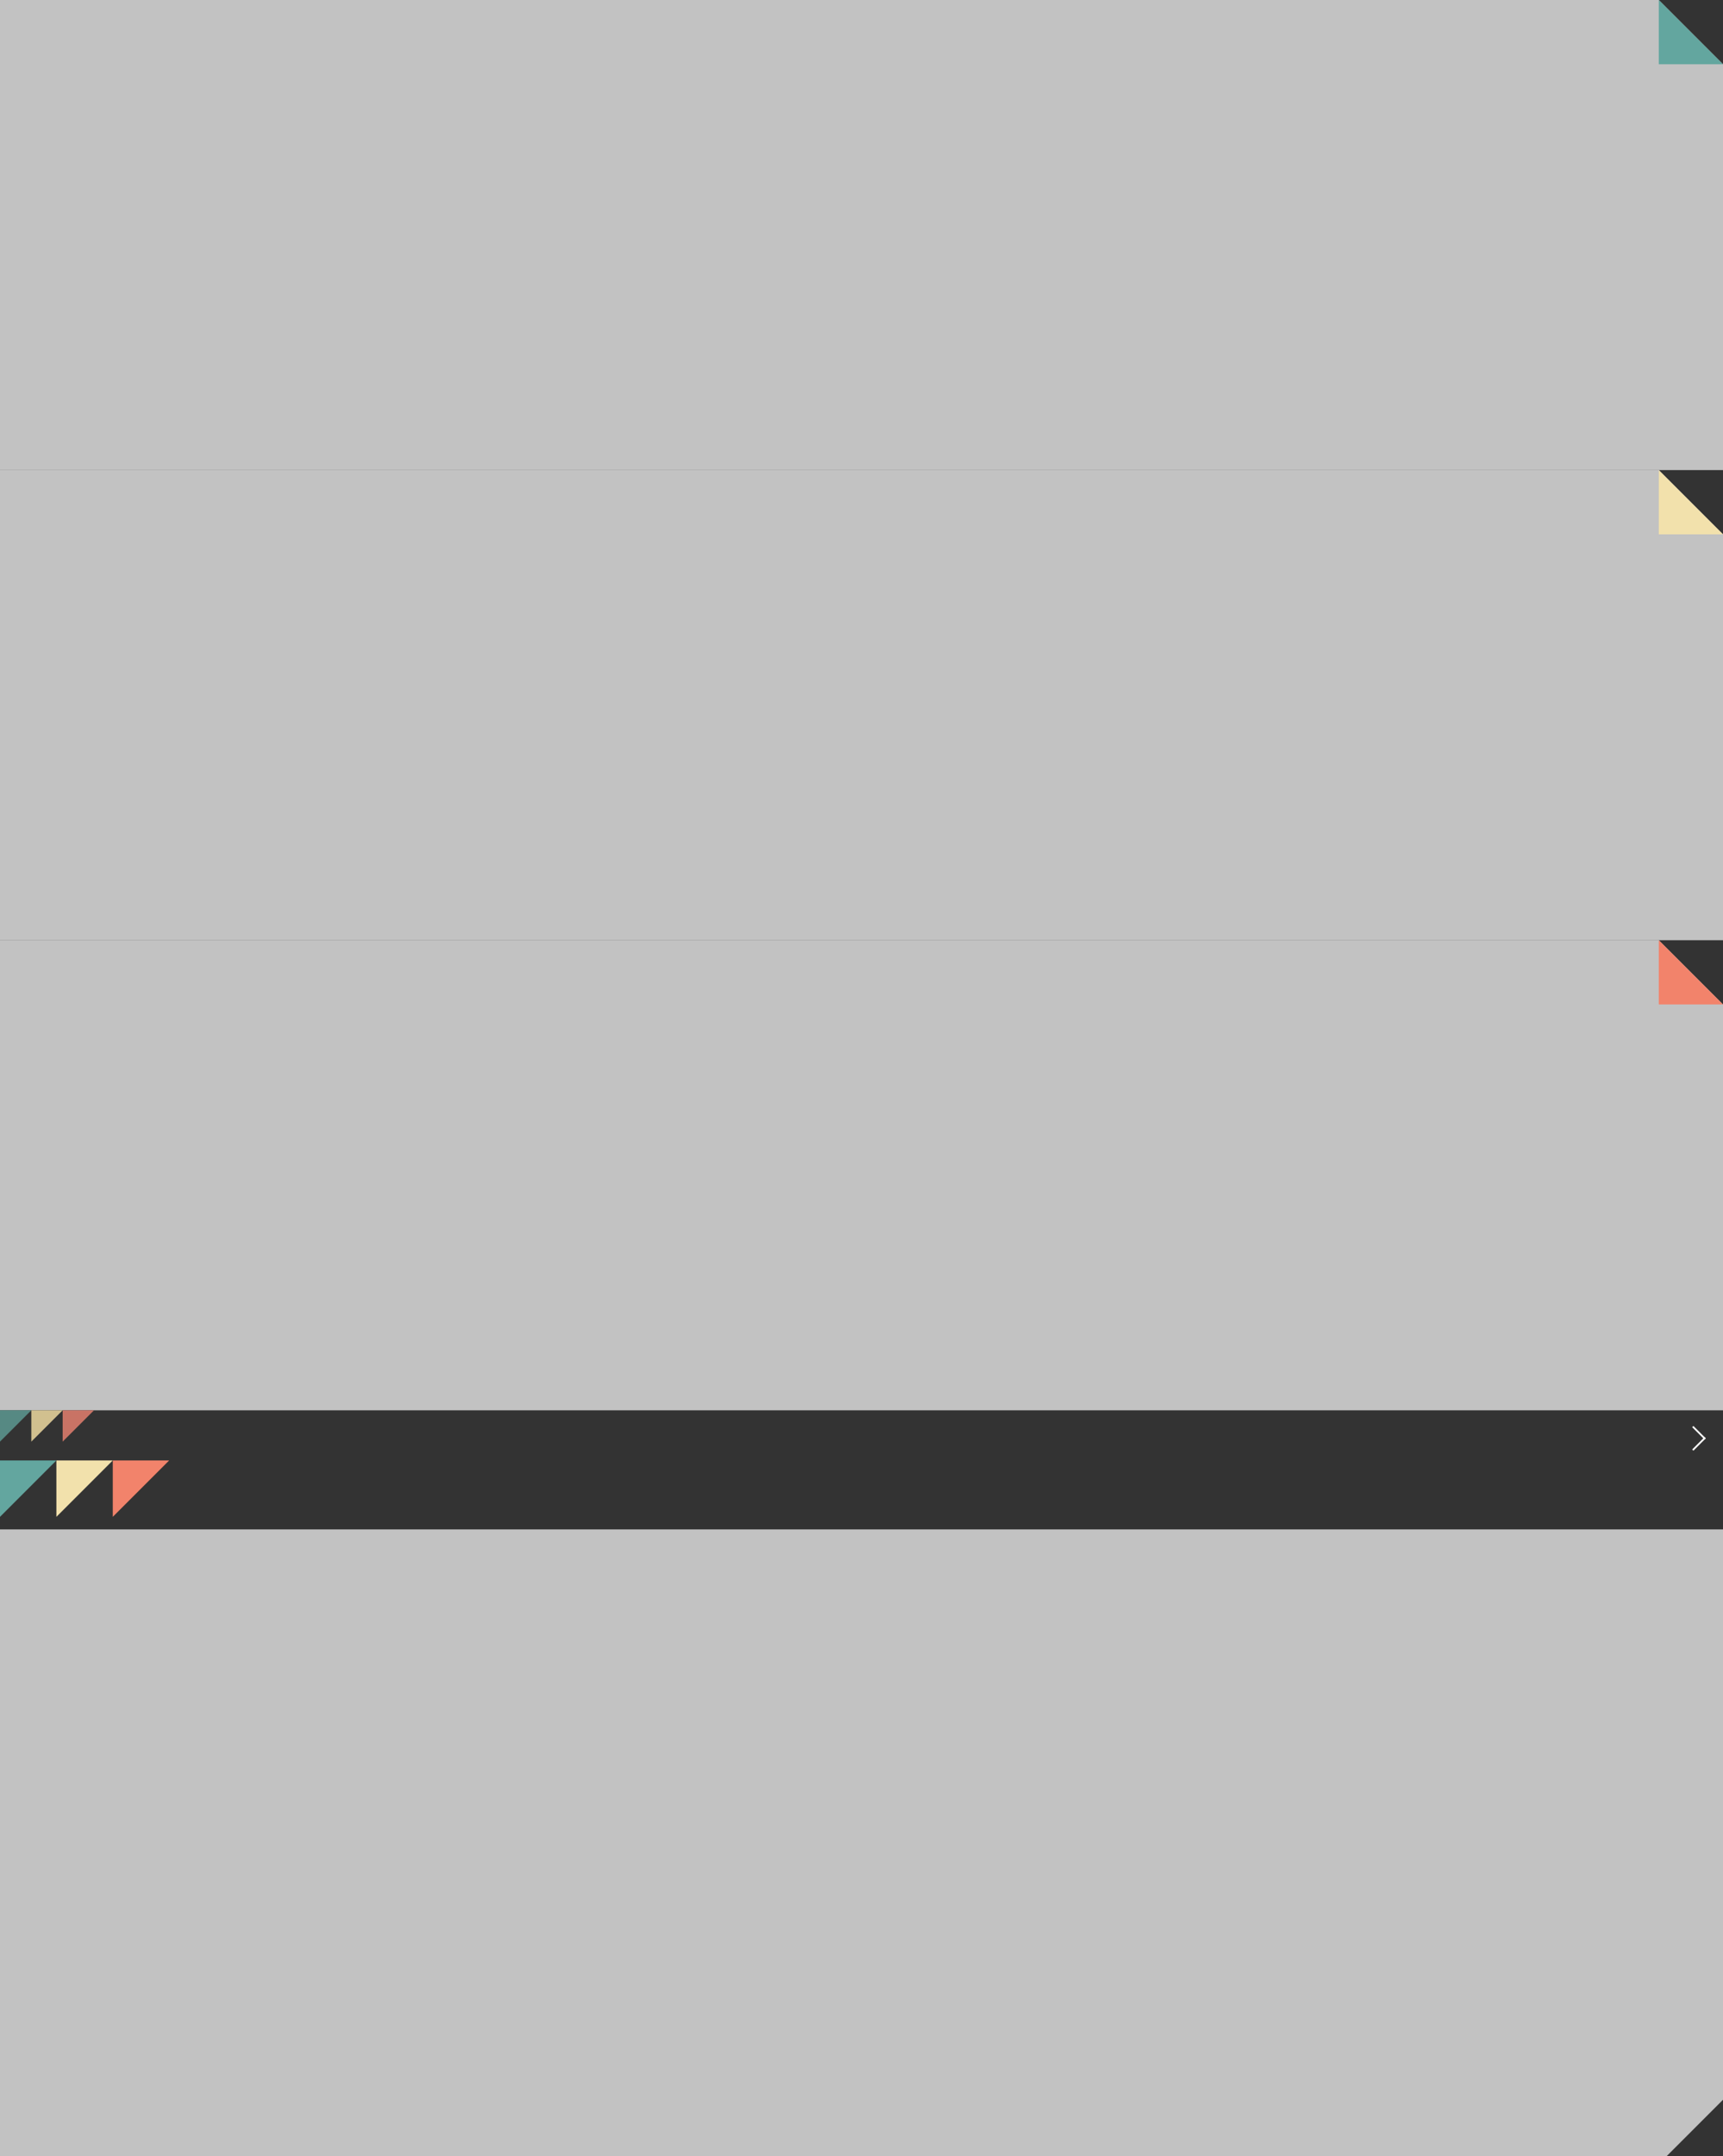 <?xml version="1.0" encoding="utf-8"?>
<!-- Generator: Adobe Illustrator 15.0.2, SVG Export Plug-In . SVG Version: 6.00 Build 0)  -->
<!DOCTYPE svg PUBLIC "-//W3C//DTD SVG 1.1//EN" "http://www.w3.org/Graphics/SVG/1.1/DTD/svg11.dtd">
<svg version="1.1" id="Livello_1" xmlns="http://www.w3.org/2000/svg" xmlns:xlink="http://www.w3.org/1999/xlink" x="0px" y="0px"
	 width="1100px" height="1376px" viewBox="0 0 1100 1376" enable-background="new 0 0 1100 1376" xml:space="preserve">
<rect x="0" y="0" width="1100" height="1376" fill="#333333" stroke="none"/>
<polygon opacity="0.7" fill="#FFFFFF" points="1064,1376 0,1376 0,976 1100,976 1100,1340 "/>
<polygon fill="#63A69F" points="0,968 0,932 36,932 "/>
<polygon fill="#F2E1AC" points="36,968 36,932 72,932 "/>
<polygon fill="#F2836B" points="72,968 72,932 108,932 "/>
<polygon opacity="0.7" fill="#FFFFFF" points="1100,300 0,300 0,0 1059,0 1100,41 "/>
<polygon fill="#63A69F" points="1059,0 1059,41 1100,41 "/>
<polygon opacity="0.7" fill="#FFFFFF" points="1100,600 0,600 0,300 1059,300 1100,341 "/>
<polygon fill="#F2E1AC" points="1059,300 1059,341 1100,341 "/>
<polygon opacity="0.7" fill="#FFFFFF" points="1100,900 0,900 0,600 1059,600 1100,641 "/>
<polygon fill="#F2836B" points="1059,600 1059,641 1100,641 "/>
<polygon fill="#568983" points="0,920 0,900 20,900 "/>
<polygon fill="#D1C08F" points="20,920 20,900 40,900 "/>
<polygon fill="#C97365" points="40,920 40,900 60,900 "/>
<g>
	<path fill-rule="evenodd" clip-rule="evenodd" fill="#FFFFFF" d="M1089,917.89l-7.891,7.891l-0.789-0.789l7.891-7.891L1089,917.89z
		"/>
	<path fill-rule="evenodd" clip-rule="evenodd" fill="#FFFFFF" d="M1081.109,910l7.891,7.89l-0.789,0.789l-7.891-7.89L1081.109,910z
		"/>
</g>
</svg>
